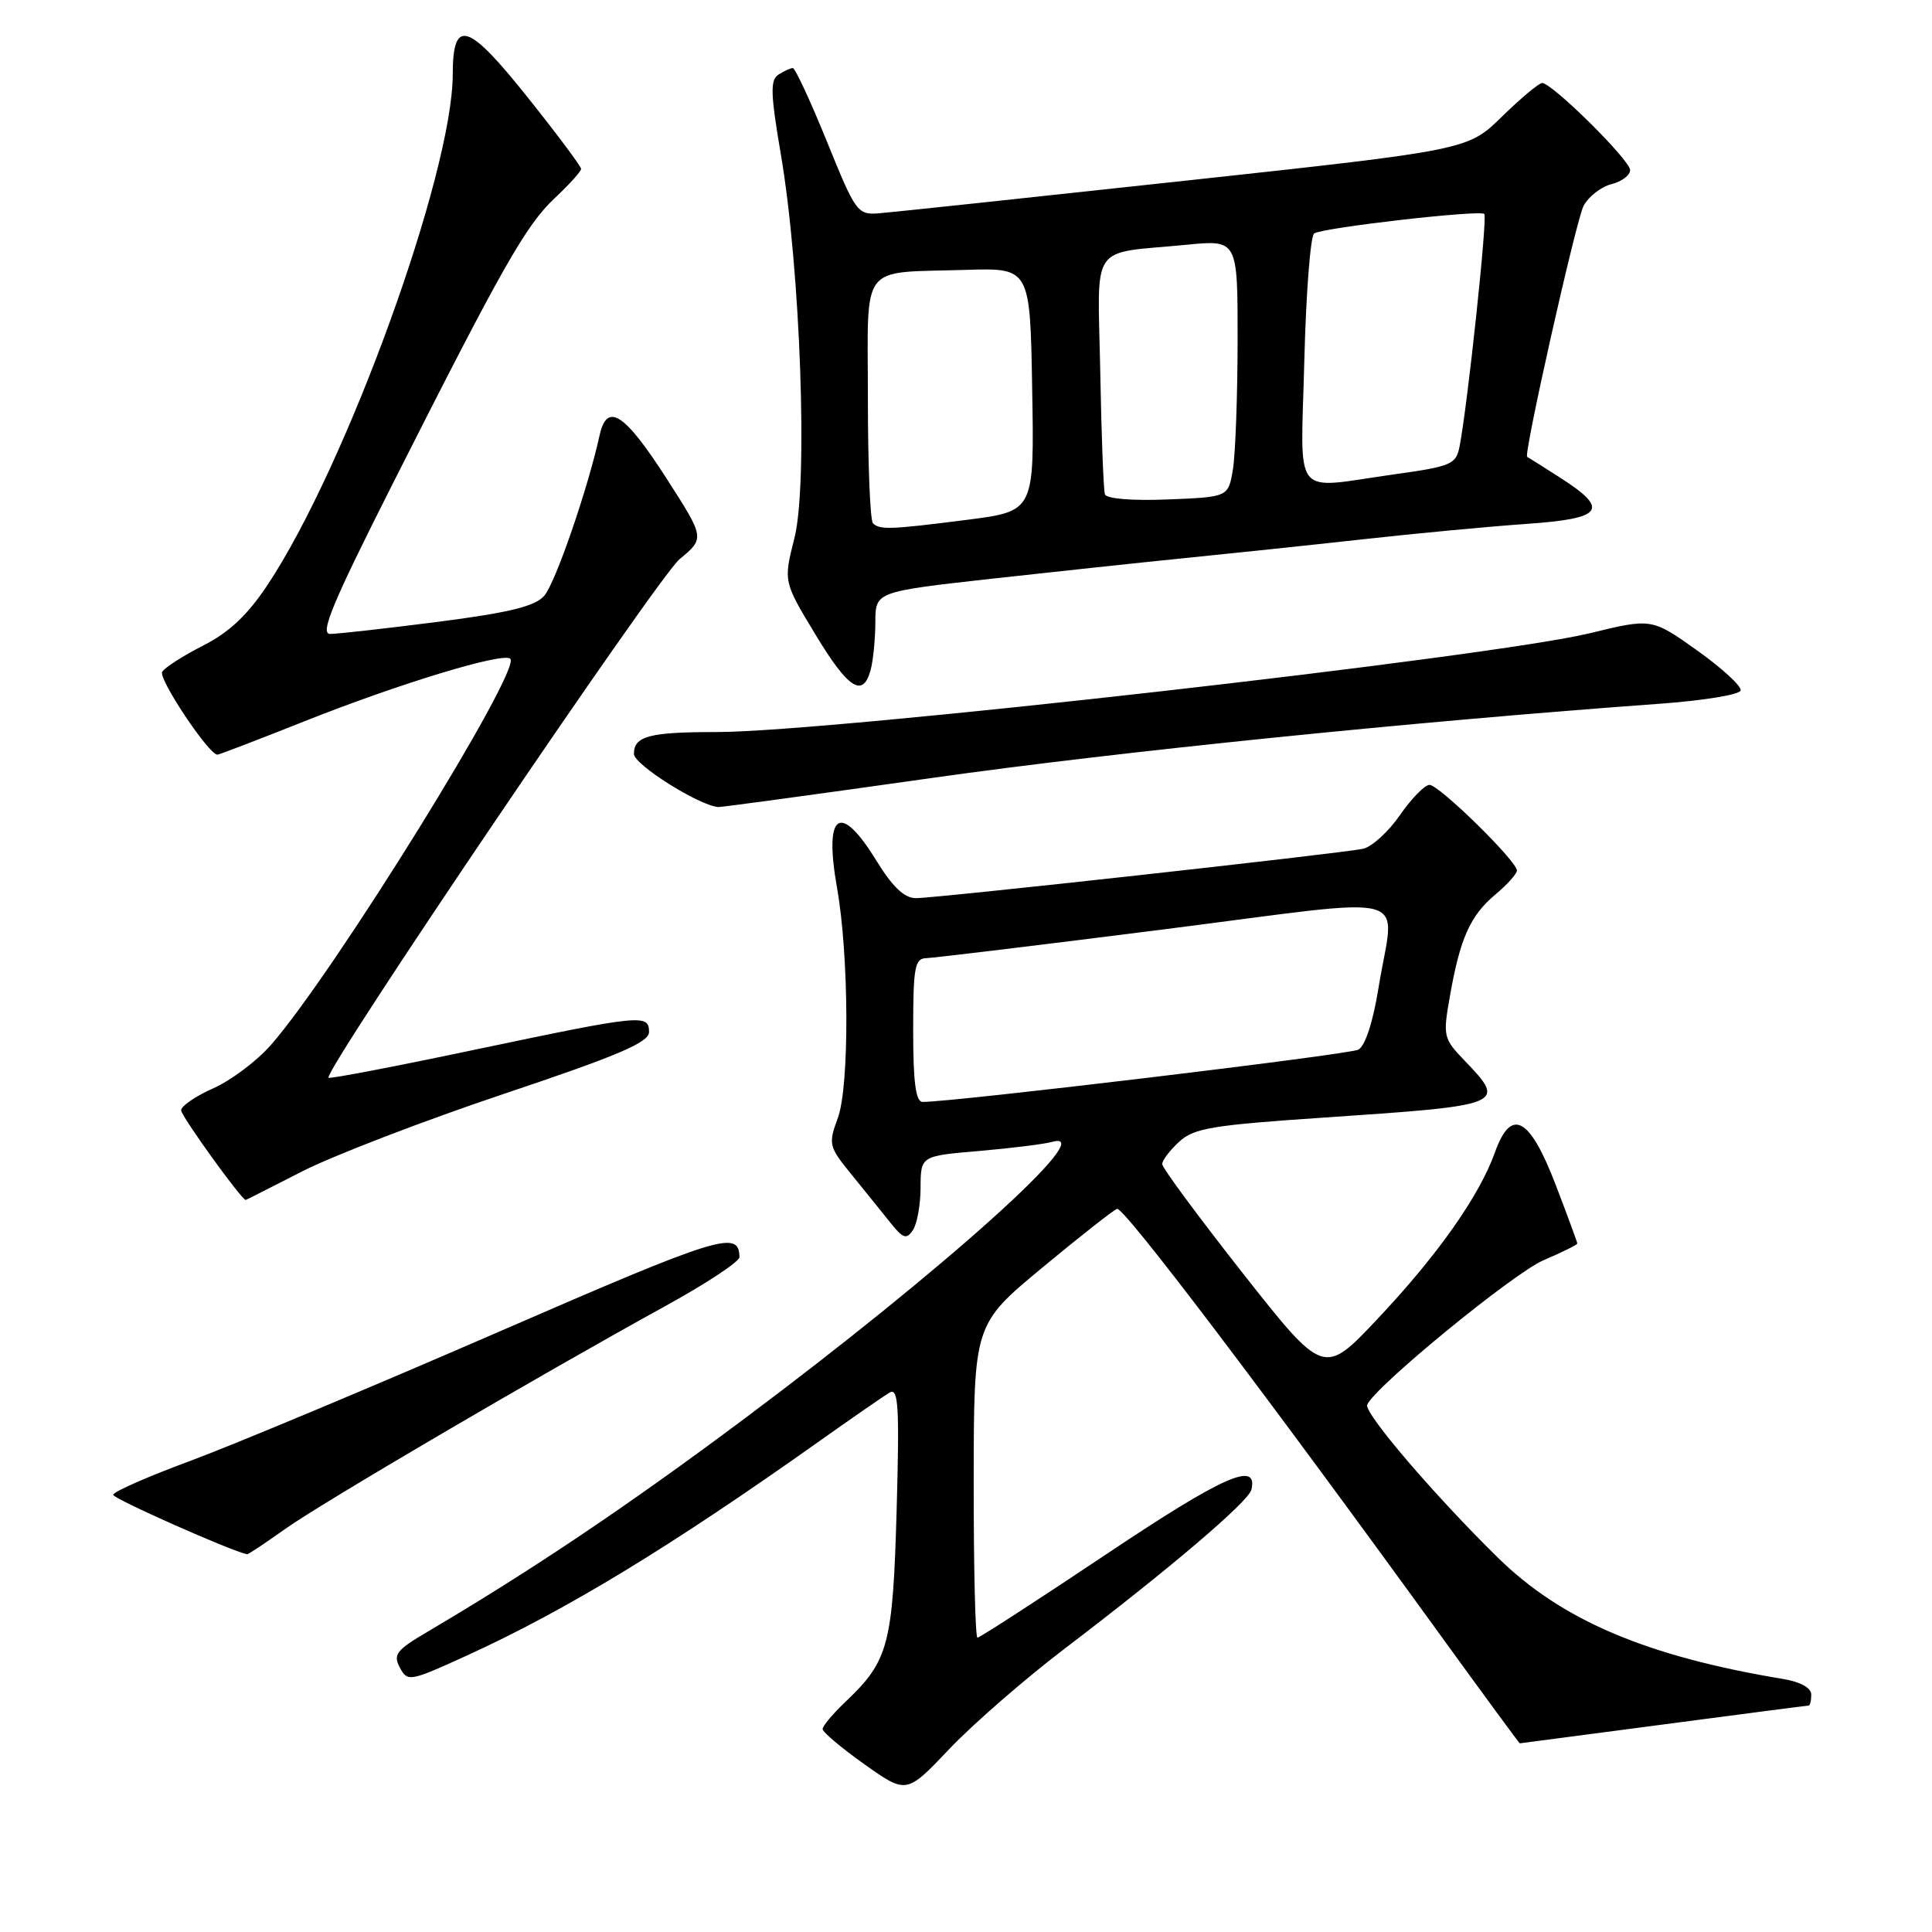 <?xml version="1.0" encoding="UTF-8" standalone="no"?>
<!DOCTYPE svg PUBLIC "-//W3C//DTD SVG 1.1//EN" "http://www.w3.org/Graphics/SVG/1.1/DTD/svg11.dtd" >
<svg xmlns="http://www.w3.org/2000/svg" xmlns:xlink="http://www.w3.org/1999/xlink" version="1.1" viewBox="0 0 256 256">
 <g >
 <path fill="currentColor"
d=" M 141.00 218.51 C 154.96 207.89 165.46 198.96 165.82 197.38 C 166.72 193.52 162.07 195.59 146.61 205.93 C 137.50 212.02 129.81 217.00 129.52 217.00 C 129.23 217.00 129.01 207.66 129.02 196.25 C 129.04 175.50 129.04 175.50 138.07 168.00 C 143.04 163.88 147.52 160.35 148.02 160.18 C 148.88 159.87 167.54 184.47 190.92 216.75 C 196.60 224.59 201.31 231.00 201.38 231.00 C 201.44 231.00 210.01 229.87 220.40 228.50 C 230.80 227.12 239.46 226.00 239.65 226.00 C 239.84 226.00 240.00 225.35 240.00 224.55 C 240.00 223.64 238.58 222.86 236.25 222.47 C 218.16 219.47 206.93 214.69 198.48 206.40 C 190.10 198.18 180.74 187.24 181.16 186.15 C 182.01 183.88 200.51 168.71 204.52 166.99 C 206.99 165.93 209.00 164.94 209.00 164.77 C 209.00 164.60 207.71 161.10 206.13 156.98 C 202.68 147.99 200.23 146.68 198.08 152.71 C 196.03 158.46 190.46 166.36 182.54 174.75 C 175.41 182.32 175.41 182.32 164.70 168.74 C 158.82 161.26 154.00 154.75 154.00 154.25 C 154.00 153.75 155.01 152.42 156.25 151.28 C 158.21 149.48 160.66 149.08 175.50 148.08 C 199.42 146.47 199.66 146.37 194.08 140.55 C 191.25 137.61 191.18 137.31 192.12 132.00 C 193.46 124.36 194.80 121.34 198.13 118.54 C 199.71 117.22 201.00 115.78 201.00 115.35 C 201.00 114.10 190.69 104.00 189.42 104.00 C 188.79 104.00 187.02 105.81 185.49 108.02 C 183.96 110.23 181.76 112.23 180.60 112.47 C 177.53 113.11 123.89 119.03 121.34 119.01 C 119.82 119.00 118.25 117.50 116.10 114.00 C 111.29 106.18 109.15 107.69 110.91 117.64 C 112.51 126.66 112.57 143.90 111.02 148.13 C 109.74 151.61 109.81 151.92 112.83 155.63 C 114.56 157.76 116.87 160.62 117.97 162.00 C 119.66 164.12 120.11 164.27 120.96 163.00 C 121.52 162.18 121.98 159.63 121.98 157.34 C 122.00 153.17 122.00 153.17 129.75 152.51 C 134.01 152.14 138.35 151.60 139.40 151.31 C 145.97 149.45 125.08 168.23 98.48 188.10 C 83.15 199.55 70.48 208.06 56.59 216.25 C 52.52 218.65 52.06 219.24 52.98 220.96 C 54.00 222.87 54.27 222.83 61.77 219.41 C 74.97 213.39 88.81 204.98 108.50 191.01 C 112.90 187.89 117.12 184.97 117.88 184.52 C 119.05 183.85 119.19 186.34 118.81 200.11 C 118.30 217.95 117.74 220.06 112.09 225.44 C 110.39 227.05 109.00 228.70 109.00 229.11 C 109.00 229.51 111.50 231.62 114.56 233.79 C 120.12 237.73 120.12 237.73 125.81 231.73 C 128.94 228.44 135.78 222.49 141.00 218.51 Z  M 37.75 202.62 C 42.67 199.12 71.19 182.40 88.25 173.01 C 93.61 170.06 97.99 167.17 97.98 166.57 C 97.93 162.94 95.46 163.70 66.00 176.51 C 49.23 183.80 30.89 191.47 25.25 193.56 C 19.61 195.64 15.00 197.67 15.00 198.07 C 15.00 198.59 30.67 205.55 32.75 205.95 C 32.88 205.98 35.13 204.48 37.75 202.62 Z  M 40.07 155.20 C 44.16 153.12 56.16 148.50 66.75 144.95 C 81.94 139.86 85.99 138.13 86.00 136.75 C 86.00 134.34 85.04 134.44 63.07 139.06 C 52.47 141.30 43.67 142.98 43.53 142.81 C 42.83 141.98 87.14 76.53 90.04 74.10 C 93.40 71.31 93.40 71.31 88.32 63.40 C 82.75 54.73 80.43 53.23 79.45 57.68 C 77.90 64.75 73.58 77.29 72.11 78.95 C 70.89 80.34 67.48 81.18 58.00 82.40 C 51.12 83.28 44.71 84.00 43.75 84.00 C 42.35 84.00 44.03 79.96 51.96 64.25 C 66.58 35.31 69.67 29.85 73.52 26.24 C 75.44 24.44 77.00 22.70 77.00 22.38 C 77.00 22.05 73.83 17.80 69.95 12.94 C 61.98 2.94 60.00 2.33 59.99 9.86 C 59.97 22.97 45.91 61.76 35.46 77.49 C 32.80 81.50 30.37 83.79 26.94 85.53 C 24.30 86.87 21.85 88.44 21.49 89.02 C 20.94 89.91 27.66 100.00 28.81 100.00 C 29.02 100.00 34.22 98.01 40.35 95.57 C 52.93 90.57 66.72 86.38 67.62 87.29 C 69.12 88.79 44.16 129.06 35.90 138.46 C 34.03 140.59 30.59 143.18 28.25 144.21 C 25.91 145.25 24.00 146.56 24.00 147.12 C 24.00 147.88 32.01 159.00 32.56 159.00 C 32.61 159.00 35.99 157.29 40.07 155.20 Z  M 123.66 103.06 C 148.08 99.61 187.26 95.62 219.92 93.25 C 225.65 92.84 230.48 92.05 230.64 91.50 C 230.81 90.95 228.22 88.57 224.90 86.20 C 218.86 81.91 218.86 81.91 210.68 83.90 C 197.78 87.05 109.88 97.00 94.98 97.00 C 86.03 97.00 84.00 97.53 84.00 99.90 C 84.00 101.30 92.55 106.70 95.16 106.94 C 95.52 106.97 108.35 105.23 123.66 103.06 Z  M 115.37 88.75 C 115.70 87.51 115.98 84.68 115.99 82.45 C 116.00 78.41 116.00 78.41 131.25 76.70 C 139.64 75.77 151.22 74.53 157.00 73.95 C 162.78 73.37 173.35 72.26 180.50 71.47 C 187.65 70.67 197.44 69.76 202.25 69.42 C 212.45 68.72 213.33 67.52 206.75 63.31 C 204.41 61.81 202.43 60.56 202.36 60.54 C 201.82 60.39 208.87 29.05 209.84 27.26 C 210.51 26.03 212.17 24.74 213.53 24.40 C 214.89 24.06 216.00 23.22 216.00 22.54 C 216.00 21.22 205.67 11.00 204.34 11.00 C 203.92 11.00 201.53 13.00 199.03 15.44 C 194.50 19.88 194.50 19.88 157.00 23.95 C 136.38 26.19 118.16 28.13 116.51 28.26 C 113.62 28.49 113.40 28.19 109.57 18.75 C 107.39 13.39 105.36 9.01 105.05 9.02 C 104.75 9.02 103.89 9.41 103.16 9.88 C 102.04 10.59 102.09 12.37 103.47 20.48 C 106.07 35.73 107.08 64.16 105.27 71.28 C 103.81 77.06 103.81 77.06 108.02 84.03 C 112.41 91.30 114.35 92.55 115.37 88.75 Z  M 121.00 136.50 C 121.00 128.14 121.21 126.99 122.75 126.96 C 123.71 126.93 137.89 125.22 154.25 123.14 C 188.44 118.81 184.76 117.80 182.66 130.90 C 181.93 135.43 180.89 138.61 179.98 139.09 C 178.75 139.74 126.19 146.04 122.25 146.01 C 121.34 146.00 121.00 143.43 121.00 136.50 Z  M 115.67 69.33 C 115.30 68.97 115.00 61.55 115.00 52.85 C 115.00 34.51 113.71 36.21 128.00 35.76 C 136.50 35.50 136.50 35.50 136.77 51.62 C 137.05 67.73 137.05 67.73 128.21 68.87 C 117.93 70.18 116.57 70.23 115.67 69.33 Z  M 146.41 65.50 C 146.22 64.95 145.94 57.65 145.79 49.27 C 145.46 31.83 144.19 33.70 157.25 32.43 C 164.00 31.77 164.00 31.77 163.99 45.13 C 163.98 52.49 163.70 60.15 163.37 62.18 C 162.76 65.86 162.76 65.86 154.75 66.18 C 150.01 66.37 146.60 66.09 146.41 65.50 Z  M 172.83 47.75 C 173.06 38.81 173.64 31.24 174.14 30.93 C 175.37 30.15 196.11 27.78 196.68 28.35 C 197.12 28.78 194.47 53.62 193.41 59.11 C 192.94 61.54 192.36 61.79 184.70 62.86 C 171.00 64.77 172.36 66.51 172.83 47.75 Z "/>
</g>
</svg>